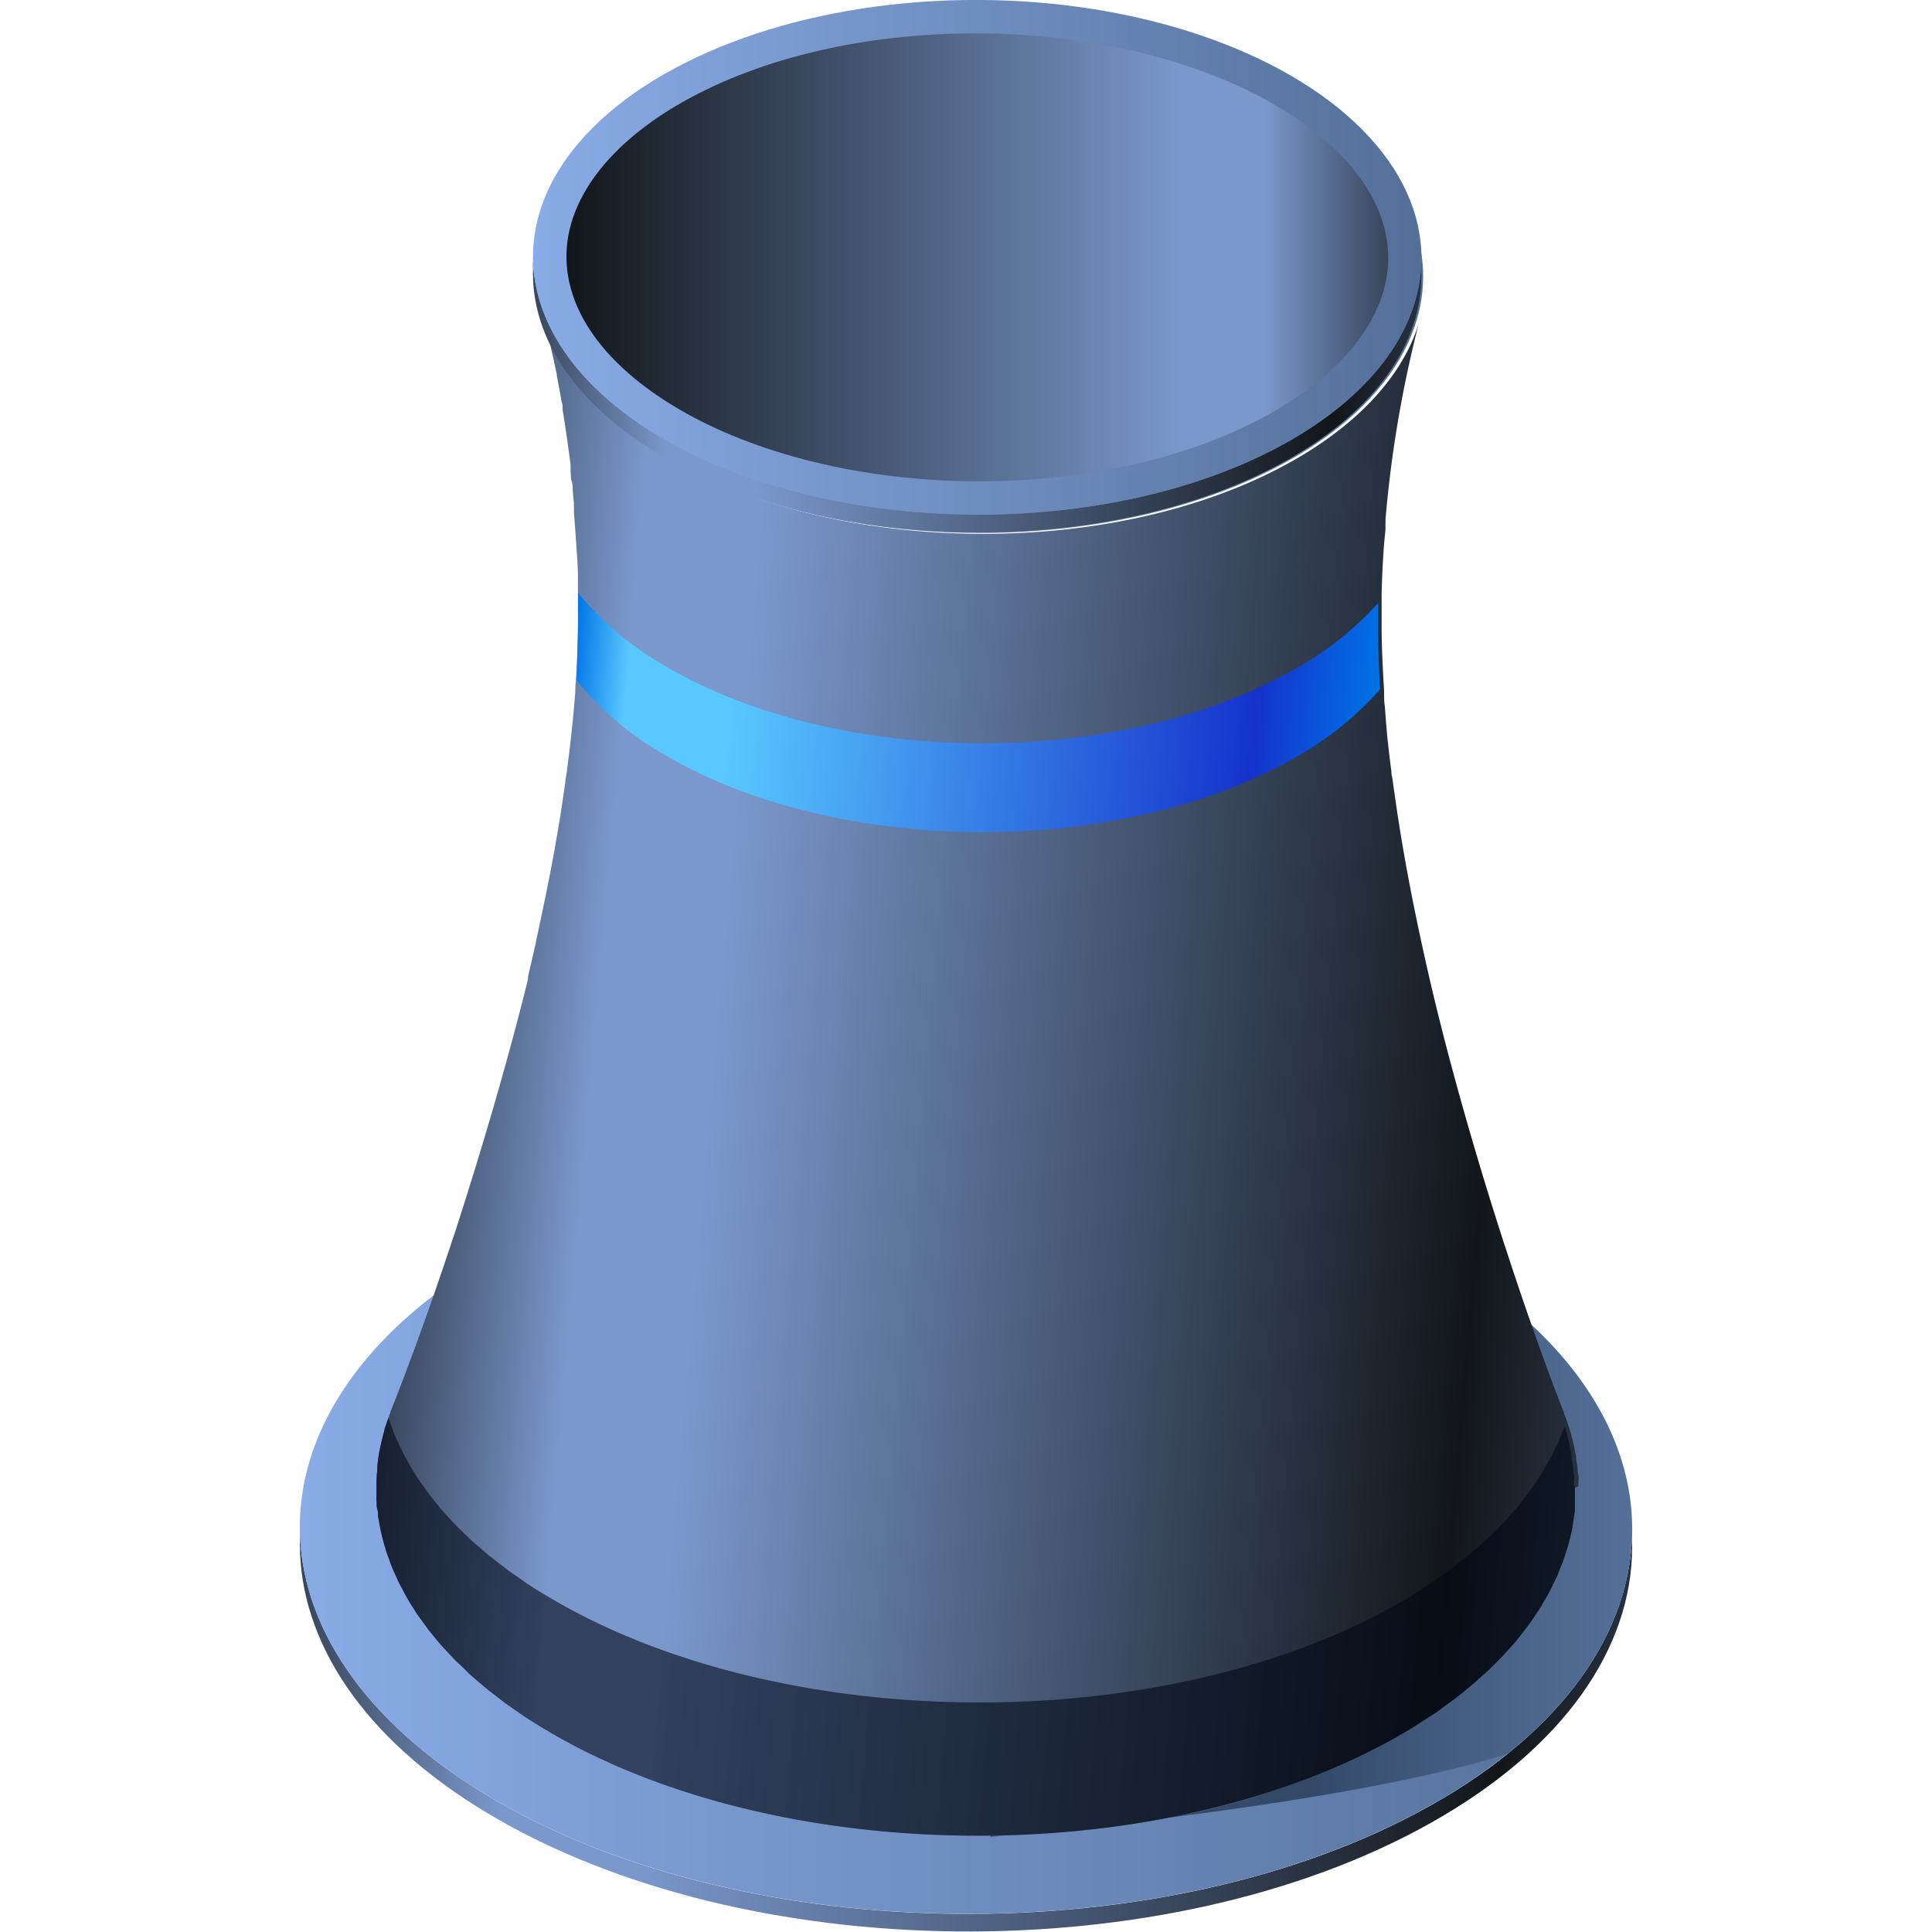 <svg xmlns="http://www.w3.org/2000/svg" xmlns:xlink="http://www.w3.org/1999/xlink" viewBox="0 0 150 150"><defs><style>.cls-1{fill:#fff;}.cls-2,.cls-3{fill:none;}.cls-3{stroke:#fff;stroke-miterlimit:10;stroke-width:0.1px;}.cls-4{isolation:isolate;}.cls-5{opacity:0;}.cls-14,.cls-6{fill:#000714;}.cls-7{opacity:0.1;fill:url(#新建图案);}.cls-8{fill:url(#未命名的渐变_21);}.cls-9{fill:url(#未命名的渐变_13);}.cls-10,.cls-11,.cls-14{mix-blend-mode:multiply;}.cls-10{fill:url(#未命名的渐变_154);}.cls-11{fill:url(#未命名的渐变_33);}.cls-12{fill:url(#未命名的渐变_21-2);}.cls-13{fill:url(#未命名的渐变_31);}.cls-14{opacity:0.6;}.cls-15{mask:url(#mask);}.cls-16{fill:url(#未命名的渐变_13-2);}.cls-17{fill:url(#未命名的渐变_21-4);}.cls-18{fill:url(#未命名的渐变_13-3);}.cls-19{fill:url(#未命名的渐变_11);}.cls-20{opacity:0.2;}</style><pattern id="新建图案" data-name="新建图案" width="18.57" height="32.16" patternTransform="translate(3457.46 727.44)" patternUnits="userSpaceOnUse" viewBox="0 0 18.57 32.16"><rect class="cls-2" width="18.57" height="32.16"/><polyline class="cls-3" points="18.57 21.44 18.57 32.16 18.57 42.88"/><polyline class="cls-3" points="9.29 26.8 18.57 32.16 27.85 37.51 27.85 37.52"/><polyline class="cls-3" points="9.29 37.52 9.29 37.51 18.57 32.16 27.85 26.8"/><polygon class="cls-3" points="27.85 37.52 27.85 26.8 18.57 21.44 9.28 26.8 9.28 37.52 18.57 42.88 27.85 37.52"/><polyline class="cls-3" points="0 21.44 0 32.16 0 42.88"/><polyline class="cls-3" points="-9.28 26.8 0 32.16 9.28 37.51 9.28 37.52"/><polyline class="cls-3" points="-9.28 37.52 -9.28 37.51 0 32.16 9.28 26.8"/><polygon class="cls-3" points="9.28 37.52 9.28 26.8 0 21.44 -9.29 26.8 -9.29 37.52 0 42.88 9.28 37.52"/><polyline class="cls-3" points="18.57 10.72 27.85 16.08 37.13 21.43 37.13 21.44"/><polyline class="cls-3" points="18.57 21.44 18.57 21.43 27.85 16.08 37.13 10.72"/><polygon class="cls-3" points="37.14 21.44 37.14 10.72 27.85 5.36 18.57 10.72 18.57 21.44 27.85 26.8 37.14 21.44"/><polyline class="cls-3" points="9.29 5.36 9.29 16.08 9.29 26.8"/><polyline class="cls-3" points="0.01 10.72 9.29 16.08 18.57 21.43 18.57 21.44"/><polyline class="cls-3" points="0.01 21.44 0.01 21.43 9.29 16.08 18.57 10.72"/><polygon class="cls-3" points="18.57 21.44 18.57 10.72 9.28 5.36 0 10.72 0 21.44 9.28 26.8 18.57 21.44"/><polyline class="cls-3" points="-18.56 10.72 -9.28 16.08 0 21.43 0 21.44"/><polyline class="cls-3" points="-18.56 21.44 -18.56 21.43 -9.28 16.08 0 10.72"/><polygon class="cls-3" points="0 21.44 0 10.72 -9.29 5.36 -18.57 10.72 -18.57 21.44 -9.29 26.8 0 21.44"/><polyline class="cls-3" points="18.57 -10.72 18.57 0 18.57 10.72"/><polyline class="cls-3" points="9.29 -5.36 18.57 0 27.85 5.35 27.85 5.36"/><polyline class="cls-3" points="9.29 5.36 9.29 5.35 18.57 0 27.85 -5.36"/><polygon class="cls-3" points="27.85 5.36 27.85 -5.36 18.57 -10.72 9.28 -5.36 9.28 5.36 18.57 10.72 27.85 5.36"/><polyline class="cls-3" points="0 -10.72 0 0 0 10.72"/><polyline class="cls-3" points="-9.28 -5.36 0 0 9.28 5.35 9.28 5.36"/><polyline class="cls-3" points="-9.28 5.36 -9.28 5.35 0 0 9.28 -5.36"/><polygon class="cls-3" points="9.28 5.36 9.28 -5.36 0 -10.72 -9.29 -5.36 -9.29 5.36 0 10.72 9.28 5.36"/></pattern><linearGradient id="未命名的渐变_21" x1="23.28" y1="134.25" x2="126.72" y2="134.25" gradientUnits="userSpaceOnUse"><stop offset="0" stop-color="#38455a"/><stop offset="0.15" stop-color="#7a98cc"/><stop offset="0.25" stop-color="#7a98cc"/><stop offset="0.9" stop-color="#12161a"/><stop offset="1" stop-color="#283140"/></linearGradient><linearGradient id="未命名的渐变_13" x1="23.28" y1="118.64" x2="126.72" y2="118.64" gradientUnits="userSpaceOnUse"><stop offset="0" stop-color="#89abe6"/><stop offset="1" stop-color="#547099"/></linearGradient><linearGradient id="未命名的渐变_154" x1="76.88" y1="142.55" x2="78.44" y2="142.55" gradientUnits="userSpaceOnUse"><stop offset="0" stop-color="#142439" stop-opacity="0.6"/><stop offset="1" stop-color="#142439" stop-opacity="0"/></linearGradient><linearGradient id="未命名的渐变_33" x1="90.76" y1="121.8" x2="126.72" y2="121.8" gradientUnits="userSpaceOnUse"><stop offset="0.3" stop-color="#142439" stop-opacity="0.6"/><stop offset="1" stop-color="#142439" stop-opacity="0"/></linearGradient><linearGradient id="未命名的渐变_21-2" x1="32.35" y1="78.66" x2="124.87" y2="86.76" xlink:href="#未命名的渐变_21"/><linearGradient id="未命名的渐变_31" x1="44.37" y1="51.71" x2="106.83" y2="57.17" gradientUnits="userSpaceOnUse"><stop offset="0" stop-color="#0073e6"/><stop offset="0.07" stop-color="#59c8ff"/><stop offset="0.2" stop-color="#59c8ff"/><stop offset="0.85" stop-color="#1433cc"/><stop offset="1" stop-color="#0073e6"/></linearGradient><mask id="mask" x="29.18" y="24.63" width="93.1" height="117.9" maskUnits="userSpaceOnUse"><path class="cls-1" d="M68.64,131.84l-1.55-.17c-2,6.83-3.54,8.89-4.46,9.74l1.44.23c1.7-1.58,3.13-5.91,3.67-7.53,1.12,5.3,2.18,7.36,3,8.25l1.47.07C71.19,141.28,70,138.87,68.64,131.84Z"/><path class="cls-1" d="M78.45,132.14l-1.64,0c-1.66,7.37-3.07,9.43-3.91,10.3.49,0,1,0,1.48,0,1.66-1.65,2.81-6.21,3.29-8.13,1.6,5.48,2.86,7.29,3.74,8,.49,0,1-.07,1.45-.12C81,140.71,79.46,135.86,78.45,132.14Z"/><path class="cls-1" d="M88.15,131.25c-.57.09-1.14.18-1.71.25-1.17,7.86-2.41,9.78-3.17,10.68L84.7,142c1.59-1.72,2.42-6.66,2.76-8.7,2.11,5.71,3.53,7.14,4.42,7.55l1.37-.31C91.1,139.47,89,133.79,88.15,131.25Z"/><path class="cls-1" d="M118.85,115.71l-.06.08a31.56,31.56,0,0,1,1.15,5.92c-.33-.17-1-.52-2.84-3.86l-.22.26-.31.32c2.11,3.9,2.71,3.95,3.29,4,.12-.31.23-.61.34-.92.16-.89-.36-3.29-1.11-6.13C119,115.48,118.94,115.6,118.85,115.71Z"/><path class="cls-1" d="M116.24,128.22c.25-.28.48-.57.71-.86.57-1.09,0-4.67-.69-8.62h0l-.53.52c1,5.34.93,7,.79,8.27-.64-.23-1.75-1.09-4.08-5.54l-.22.15-.58.43-.81.52c.69,7.12.21,8.7-.11,9.77-1.2-.33-2.87-2.66-5-6.91-.58.28-1.18.55-1.78.82,0,7.94-.79,9.6-1.3,10.61-1.06-.49-2.61-1.9-5.28-8.21l-1.76.5c-.6,8.29-1.72,10-2.34,10.89l1.3-.31c1.51-1.67,2-6.91,2.15-9.28,2.74,6.21,4.27,6.9,5,7,.59-.23,1.18-.47,1.76-.72.81-.82,1.53-2.76,1.52-9.91,3.18,6.27,4.44,6.23,5.19,6.2.37-.25.73-.51,1.07-.76.73-1,1.06-3.07.32-10.14C114.71,128.5,115.71,128.32,116.24,128.22Z"/><path class="cls-1" d="M50.26,127.67c-.45-.17-.89-.35-1.33-.54-2.39,5.48-3.94,7.37-4.88,8.13.39.21.79.41,1.19.61.91-.74,2.14-2.44,3.93-6.19.22,4.88.72,7.23,1.24,8.46.44.16.88.33,1.33.48C51.06,137.12,50.48,134.34,50.26,127.67Z"/><path class="cls-1" d="M59.11,130.33,57.66,130c-2.3,6.23-3.84,8.21-4.79,9l1.34.42c.95-.79,2.17-2.65,3.89-6.89.66,5.11,1.45,7.35,2.13,8.42l1.46.28C60.54,139.45,59.77,136.17,59.11,130.33Z"/><path class="cls-1" d="M30.28,110.46c-.05-.13-.1-.27-.14-.4-.06.15-.11.32-.16.47s-.11.34-.15.5-.12.45-.17.68C29.84,111.36,30,110.94,30.28,110.46Z"/><path class="cls-1" d="M29.18,115.43c0,.13,0,.28,0,.41.31-1.17.75-2.66,1.35-4.66-.06-.14-.11-.29-.17-.44-.49,1.58-.87,2.82-1.15,3.81,0,.24,0,.49,0,.73C29.19,115.33,29.18,115.39,29.18,115.43Z"/><path class="cls-1" d="M42.48,123.92c-.41-.24-.8-.49-1.18-.74-2.25,4.61-3.63,6.38-4.48,7.11l.45.39.43.36c.78-.66,1.92-2.15,3.68-5.49a33.43,33.43,0,0,0,.3,8.32l.67.42.49.28C42.31,132.51,42.2,129.24,42.48,123.92Z"/><path class="cls-1" d="M121.09,116.32q0-.46,0-.93a15,15,0,0,0-.6-2.26l-.06.11-.06.11c.29.92.46,1.55.64,2.28a5.47,5.47,0,0,1-1.1-1.49c-.06.12-.13.23-.2.35l-.09.13C120.36,116,120.65,116.11,121.09,116.32Z"/><path class="cls-1" d="M30.65,122.18l.05.11.27.6.12.22a76.78,76.78,0,0,1,1.53-8l0,0c-.13-.19-.25-.39-.37-.58l-.29-.46a29.11,29.11,0,0,1-2.48,4.3,1.7,1.7,0,0,1,0,.22c0,.21.08.4.13.61l0,.12a29.43,29.43,0,0,0,2.43-4.14C31.25,118.62,30.84,120.78,30.65,122.18Z"/><path class="cls-1" d="M36.52,119.52l-.34-.33-.6-.57c-1.84,3.66-2.95,5.22-3.67,5.95l.12.2c.13.19.24.39.37.58a.18.18,0,0,1,.05.07,21.72,21.72,0,0,0,3.15-4.86,47.59,47.59,0,0,0-.7,7.87c.14.15.29.32.44.47l.37.35A51.11,51.11,0,0,1,36.52,119.52Z"/></mask><linearGradient id="未命名的渐变_13-2" x1="41.52" y1="21.4" x2="110.49" y2="21.4" gradientTransform="translate(97.18 -54.67) rotate(89.84)" xlink:href="#未命名的渐变_13"/><linearGradient id="未命名的渐变_21-4" x1="41.38" y1="30.62" x2="110.36" y2="30.62" xlink:href="#未命名的渐变_21"/><linearGradient id="未命名的渐变_13-3" x1="41.38" y1="19.98" x2="110.36" y2="19.98" gradientTransform="translate(95.63 -55.95) rotate(89.84)" xlink:href="#未命名的渐变_13"/><linearGradient id="未命名的渐变_11" x1="43.97" y1="19.98" x2="107.77" y2="19.98" gradientUnits="userSpaceOnUse"><stop offset="0" stop-color="#12161a"/><stop offset="0.75" stop-color="#7a98cc"/><stop offset="0.85" stop-color="#7a98cc"/><stop offset="1" stop-color="#38455a"/></linearGradient></defs><title>冷娶塔</title><g class="cls-4"><g id="图层_2" data-name="图层 2"><g id="图元"><g id="冷娶塔"><g id="背景" class="cls-5"><rect class="cls-6" width="150" height="150"/><rect id="网格" class="cls-7" width="150" height="150"/></g><g class="cls-4"><path class="cls-8" d="M111.05,140.19c-20.48,11.49-53.23,11.16-73.13-.74-9.79-5.85-14.66-13.41-14.64-21v1.41c0,7.54,4.84,15.1,14.63,20.95,19.91,11.9,52.65,12.24,73.14.74,10.41-5.84,15.64-13.61,15.67-21.4v-1.41C126.7,126.58,121.46,134.35,111.05,140.19Z"/><path class="cls-9" d="M117.15,136.08h0a43.48,43.48,0,0,1-6.1,4.1c-20.48,11.49-53.22,11.16-73.14-.74S18.47,108.58,39,97.09s53.22-11.16,73.12.74c.24.13.47.28.7.42h0C129.82,108.84,131.19,124.71,117.15,136.08Z"/><path class="cls-10" d="M76.88,142.51v.11l1.56-.14Z"/><path class="cls-11" d="M118.49,102.5c.19.54.38,1.08.57,1.6.74,2.06,1.44,3.93,2.07,5.54,0,.06,0,.12.05.17.15.4.29.81.41,1.21a4.27,4.27,0,0,1,.13.48c.09.31.17.63.23.94l.1.54c0,.29.09.6.12.89s0,.36.06.55,0,.61,0,.91c0,.12,0,.25,0,.37v.16c0,.22,0,.45,0,.67s0,.42,0,.63-.06.45-.09.68a6.17,6.17,0,0,1-.1.62c0,.23-.08.45-.13.68s-.1.41-.15.62-.13.44-.2.67l-.2.62c-.07.21-.17.44-.26.66s-.15.41-.24.62l-.32.65c-.09.21-.19.41-.29.6s-.25.44-.38.66-.22.4-.34.59-.29.43-.44.66-.25.38-.39.57-.33.43-.49.64l-.44.57c-.18.22-.37.43-.56.64s-.32.36-.48.54l-.63.64-.53.53c-.22.21-.47.42-.7.63l-.56.5c-.25.21-.52.42-.77.64l-.59.46c-.28.23-.6.43-.89.65l-.58.43c-.35.23-.7.46-1.06.68l-.53.35c-.54.34-1.1.68-1.69,1a58.7,58.7,0,0,1-17.42,6.16c8.69-1.1,19.51-2.79,26.39-5h0C129.42,126.15,129.92,112.78,118.49,102.5Z"/></g><path class="cls-12" d="M122.28,115.7v.16c0,.22,0,.45,0,.67s0,.42,0,.63-.06.45-.09.68a6.17,6.17,0,0,1-.1.62c0,.23-.08.45-.13.68s-.1.41-.15.62-.13.44-.2.67l-.2.62c-.07.21-.17.44-.26.66s-.15.41-.24.62l-.32.65c-.09.21-.19.41-.29.6s-.25.44-.38.66-.22.4-.34.59-.29.43-.44.66-.25.38-.39.57-.33.43-.49.64l-.44.57c-.18.22-.37.43-.56.64s-.32.36-.48.54l-.63.64-.53.53c-.22.21-.47.42-.7.63l-.56.5c-.25.21-.52.42-.77.64l-.59.46c-.28.23-.6.43-.89.65l-.58.43c-.35.23-.7.46-1.06.68l-.53.35c-.54.34-1.1.68-1.69,1C89.75,145.3,60.27,145,42.35,134.29c-.55-.33-1.08-.66-1.61-1l-.5-.35-1-.7-.55-.42c-.28-.23-.58-.44-.85-.66l-.56-.47c-.25-.22-.5-.42-.74-.64s-.35-.34-.52-.51-.45-.41-.67-.63-.32-.35-.49-.52l-.59-.64-.46-.54c-.17-.22-.35-.43-.52-.64l-.41-.57c-.16-.22-.32-.42-.47-.64s-.24-.39-.37-.58-.27-.43-.39-.64-.22-.39-.32-.59-.24-.43-.35-.65l-.27-.6c-.1-.21-.2-.43-.29-.65s-.14-.4-.22-.61-.17-.44-.23-.65l-.18-.62c-.06-.22-.12-.43-.17-.66s-.09-.4-.13-.61-.08-.44-.12-.66,0-.42-.07-.63-.05-.44-.07-.66,0-.4,0-.61,0-.34,0-.5,0-.1,0-.15c0-.36,0-.72.06-1.08,0-.12,0-.23,0-.34.05-.47.12-1,.21-1.41a3.59,3.59,0,0,1,.08-.35c.08-.36.16-.71.27-1.07,0-.16.1-.33.15-.5s.2-.6.32-.9c0-.08.05-.17.08-.24,1.27-3.21,2.83-7.44,4.41-12.19.08-.24.17-.48.24-.73l.24-.7C37.34,89.46,39.4,82.48,41,76a.58.58,0,0,1,0-.19c.21-.93.43-1.83.62-2.7l0-.06q.91-4.12,1.51-7.5v-.06c.12-.6.21-1.18.31-1.75.18-1.12.32-2.12.45-3,0-.2.05-.38.08-.57.35-2.59.57-4.75.7-6.53,0-.27,0-.53.05-.78.11-1.9.13-3.32.15-4.34,0-.85,0-1.63,0-2.41,0-.13,0-.25,0-.38s0-.47,0-.71v-.23c0-.76-.06-1.51-.11-2.25-.07-1-.13-1.93-.2-2.72,0-.15,0-.32,0-.47a2.65,2.65,0,0,1,0-.27l-.09-.91a.11.11,0,0,0,0,0c0-.27,0-.55-.09-.83s-.05-.48-.08-.72a.77.77,0,0,0,0-.15c0-.13,0-.25,0-.38-.2-1.56-.41-3-.62-4.28a1,1,0,0,1,0-.17c0-.14,0-.28-.07-.41-.12-.7-.25-1.39-.38-2.07,0,0,0,0,0-.07s-.06-.28-.09-.42c-.38-1.83-.7-3.08-.85-3.64a2.45,2.45,0,0,0-.09-.32c1.11,3.87,4.21,7.6,9.29,10.64,13.28,7.93,35.11,8.16,48.77.49,5.34-3,8.63-6.74,9.88-10.67a92.1,92.1,0,0,0-2.57,15.16c0,.11,0,.21,0,.33a1.5,1.5,0,0,0,0,.22c0,.48-.09,1-.13,1.6-.08,1.15-.14,2.34-.17,3.56,0,.29,0,.56,0,.86,0,.58,0,1.19,0,1.84,0,1.45.09,3.23.19,4.86v.18c0,.36,0,.71.06,1.06.07,1,.13,1.71.19,2.38.1.93.21,1.88.32,2.68,0,.15,0,.3.06.44.07.5.13.94.19,1.34.44,3.12,1.16,7.6,2.77,14.56,1.52,6.51,3.53,13.48,5.56,19.79.09.26.16.52.25.77s.15.45.22.67c.78,2.39,1.56,4.65,2.29,6.71s1.44,3.93,2.07,5.54c0,.06,0,.12.05.17.15.4.29.81.41,1.21a4.27,4.27,0,0,1,.13.48c.09.31.17.63.23.94l.1.54c0,.29.09.6.12.89s0,.36.06.55,0,.61,0,.91C122.27,115.45,122.28,115.58,122.28,115.7Z"/><path class="cls-13" d="M107.15,53.52A25,25,0,0,1,100.21,59c-13.66,7.66-35.49,7.44-48.76-.49a23.9,23.9,0,0,1-6.71-5.72c.11-1.9.13-3.32.15-4.34,0-.85,0-1.63,0-2.41a24,24,0,0,0,6.59,5.57c13.27,7.93,35.1,8.16,48.76.49A25.07,25.07,0,0,0,107,46.82c0,.58,0,1.19,0,1.84C107,50.11,107.05,51.89,107.15,53.52Z"/><path class="cls-14" d="M122.28,115.7v.16c0,.22,0,.45,0,.67s0,.42,0,.63-.06.45-.09.68a6.17,6.17,0,0,1-.1.62c0,.23-.08.45-.13.68s-.1.41-.15.62-.13.44-.2.67l-.2.62c-.07.21-.17.44-.26.66s-.15.41-.24.62l-.32.65c-.09.21-.19.41-.29.6s-.25.44-.38.66-.22.4-.34.59-.29.43-.44.66-.25.38-.39.57-.33.43-.49.64l-.44.57c-.18.22-.37.43-.56.64s-.32.36-.48.54l-.63.64-.53.53c-.22.21-.47.42-.7.63l-.56.5c-.25.21-.52.42-.77.64l-.59.46c-.28.23-.6.43-.89.65l-.58.43c-.35.23-.7.46-1.06.68l-.53.35c-.54.34-1.1.68-1.69,1C89.75,145.3,60.27,145,42.35,134.29c-.55-.33-1.08-.66-1.61-1l-.5-.35-1-.7-.55-.42c-.28-.23-.58-.44-.85-.66l-.56-.47c-.25-.22-.5-.42-.74-.64s-.35-.34-.52-.51-.45-.41-.67-.63-.32-.35-.49-.52l-.59-.64-.46-.54c-.17-.22-.35-.43-.52-.64l-.41-.57c-.16-.22-.32-.42-.47-.64s-.24-.39-.37-.58-.27-.43-.39-.64-.22-.39-.32-.59-.24-.43-.35-.65l-.27-.6c-.1-.21-.2-.43-.29-.65s-.14-.4-.22-.61-.17-.44-.23-.65l-.18-.62c-.06-.22-.12-.43-.17-.66s-.09-.4-.13-.61-.08-.44-.12-.66,0-.42-.07-.63-.05-.44-.07-.66,0-.4,0-.61,0-.34,0-.5,0-.1,0-.15c0-.36,0-.72.06-1.08,0-.12,0-.23,0-.34.05-.47.12-1,.21-1.41a3.59,3.59,0,0,1,.08-.35c.08-.36.16-.71.27-1.07,0-.16.1-.33.15-.5s.1-.32.16-.47c.07.2.14.42.22.63s.15.4.22.6.19.44.29.66.18.39.28.59.22.44.34.66l.32.58c.12.22.27.43.4.65s.24.39.37.58.31.42.46.63.27.38.42.57.34.43.51.64l.46.54c.19.22.4.43.59.64s.32.36.5.53l.66.63c.17.17.34.34.53.51l.74.63c.19.16.36.32.56.48l.84.65.55.43,1,.69.5.36c.53.34,1.06.68,1.61,1,17.93,10.71,47.4,11,65.83.66.59-.32,1.15-.66,1.69-1q.27-.16.54-.36c.35-.22.7-.44,1-.68l.58-.43c.3-.21.61-.42.89-.64l.59-.47c.26-.21.52-.42.77-.64s.37-.32.56-.5.48-.41.7-.63l.53-.52.63-.64.48-.54.56-.64.44-.57c.16-.22.34-.42.49-.65s.26-.38.39-.57.3-.44.44-.65.23-.4.34-.6.26-.43.38-.65.2-.4.3-.6.21-.44.32-.66l.24-.61c.08-.22.17-.43.25-.64,0,.1.06.2.08.29a4.27,4.27,0,0,1,.13.48c.09.31.17.63.23.94l.1.54c0,.29.09.6.12.89s0,.36.06.55,0,.61,0,.91C122.27,115.45,122.28,115.58,122.28,115.7Z"/><g class="cls-15"><path class="cls-12" d="M122.28,115.7v.16c0,.22,0,.45,0,.67s0,.42,0,.63-.06.45-.09.68a6.17,6.17,0,0,1-.1.62c0,.23-.08.45-.13.68s-.1.41-.15.62-.13.44-.2.67l-.2.62c-.07.21-.17.44-.26.66s-.15.41-.24.62l-.32.65c-.09.21-.19.41-.29.6s-.25.44-.38.66-.22.4-.34.59-.29.43-.44.66-.25.38-.39.57-.33.43-.49.64l-.44.57c-.18.22-.37.43-.56.64s-.32.36-.48.54l-.63.64-.53.53c-.22.21-.47.42-.7.63l-.56.5c-.25.21-.52.42-.77.64l-.59.46c-.28.23-.6.43-.89.65l-.58.43c-.35.23-.7.46-1.06.68l-.53.35c-.54.34-1.1.68-1.69,1C89.75,145.3,60.27,145,42.35,134.29c-.55-.33-1.08-.66-1.61-1l-.5-.35-1-.7-.55-.42c-.28-.23-.58-.44-.85-.66l-.56-.47c-.25-.22-.5-.42-.74-.64s-.35-.34-.52-.51-.45-.41-.67-.63-.32-.35-.49-.52l-.59-.64-.46-.54c-.17-.22-.35-.43-.52-.64l-.41-.57c-.16-.22-.32-.42-.47-.64s-.24-.39-.37-.58-.27-.43-.39-.64-.22-.39-.32-.59-.24-.43-.35-.65l-.27-.6c-.1-.21-.2-.43-.29-.65s-.14-.4-.22-.61-.17-.44-.23-.65l-.18-.62c-.06-.22-.12-.43-.17-.66s-.09-.4-.13-.61-.08-.44-.12-.66,0-.42-.07-.63-.05-.44-.07-.66,0-.4,0-.61,0-.34,0-.5,0-.1,0-.15c0-.36,0-.72.06-1.08,0-.12,0-.23,0-.34.05-.47.12-1,.21-1.41a3.59,3.59,0,0,1,.08-.35c.08-.36.16-.71.27-1.07,0-.16.1-.33.15-.5s.2-.6.32-.9c0-.08.05-.17.08-.24,1.27-3.21,2.83-7.44,4.41-12.19.08-.24.17-.48.24-.73l.24-.7C37.34,89.46,39.4,82.48,41,76a.58.58,0,0,1,0-.19c.21-.93.43-1.83.62-2.7l0-.06q.91-4.12,1.51-7.5v-.06c.12-.6.21-1.18.31-1.75.18-1.12.32-2.12.45-3,0-.2.05-.38.08-.57.35-2.59.57-4.75.7-6.53,0-.27,0-.53.05-.78.11-1.9.13-3.32.15-4.34,0-.85,0-1.63,0-2.41,0-.13,0-.25,0-.38s0-.47,0-.71v-.23c0-.76-.06-1.51-.11-2.25-.07-1-.13-1.93-.2-2.72,0-.15,0-.32,0-.47a2.65,2.65,0,0,1,0-.27l-.09-.91a.11.11,0,0,0,0,0c0-.27,0-.55-.09-.83s-.05-.48-.08-.72a.77.77,0,0,0,0-.15c0-.13,0-.25,0-.38-.2-1.56-.41-3-.62-4.28a1,1,0,0,1,0-.17c0-.14,0-.28-.07-.41-.12-.7-.25-1.39-.38-2.07,0,0,0,0,0-.07s-.06-.28-.09-.42c-.38-1.83-.7-3.08-.85-3.64a2.45,2.45,0,0,0-.09-.32c1.11,3.87,4.21,7.6,9.29,10.64,13.28,7.93,35.11,8.16,48.77.49,5.34-3,8.63-6.74,9.88-10.67a92.1,92.1,0,0,0-2.57,15.16c0,.11,0,.21,0,.33a1.5,1.5,0,0,0,0,.22c0,.48-.09,1-.13,1.6-.08,1.15-.14,2.34-.17,3.56,0,.29,0,.56,0,.86,0,.58,0,1.19,0,1.84,0,1.45.09,3.23.19,4.86v.18c0,.36,0,.71.06,1.06.07,1,.13,1.71.19,2.38.1.93.21,1.88.32,2.68,0,.15,0,.3.06.44.07.5.13.94.19,1.34.44,3.12,1.16,7.6,2.77,14.56,1.52,6.51,3.53,13.48,5.56,19.79.09.26.16.52.25.77s.15.45.22.67c.78,2.39,1.56,4.65,2.29,6.71s1.44,3.93,2.07,5.54c0,.06,0,.12.05.17.15.4.29.81.41,1.21a4.27,4.27,0,0,1,.13.48c.09.31.17.63.23.94l.1.54c0,.29.09.6.12.89s0,.36.06.55,0,.61,0,.91C122.27,115.45,122.28,115.58,122.28,115.7Z"/></g><ellipse class="cls-16" cx="76" cy="21.4" rx="19.98" ry="34.49" transform="translate(54.39 97.34) rotate(-89.84)"/><g class="cls-4"><path class="cls-17" d="M99.91,34.35c-13.66,7.66-35.49,7.44-48.77-.5-6.53-3.9-9.77-8.94-9.76-14v1.4c0,5,3.23,10.07,9.76,14,13.27,7.93,35.11,8.15,48.76.49,6.95-3.9,10.44-9.08,10.45-14.27V20.07C110.34,25.27,106.85,30.45,99.91,34.35Z"/><ellipse class="cls-18" cx="75.87" cy="19.98" rx="19.98" ry="34.49" transform="translate(55.68 95.79) rotate(-89.84)"/><path class="cls-19" d="M76,37.37c-8.85,0-17.43-2.09-23.52-5.74-5.54-3.31-8.56-7.51-8.5-11.84s3.3-8.66,9.13-11.93c6.06-3.4,14.11-5.27,22.65-5.27,8.86,0,17.43,2.09,23.52,5.73,5.54,3.31,8.56,7.52,8.5,11.84s-3.3,8.66-9.13,11.93c-6.06,3.4-14.11,5.28-22.65,5.28Z"/></g></g></g></g></g></svg>